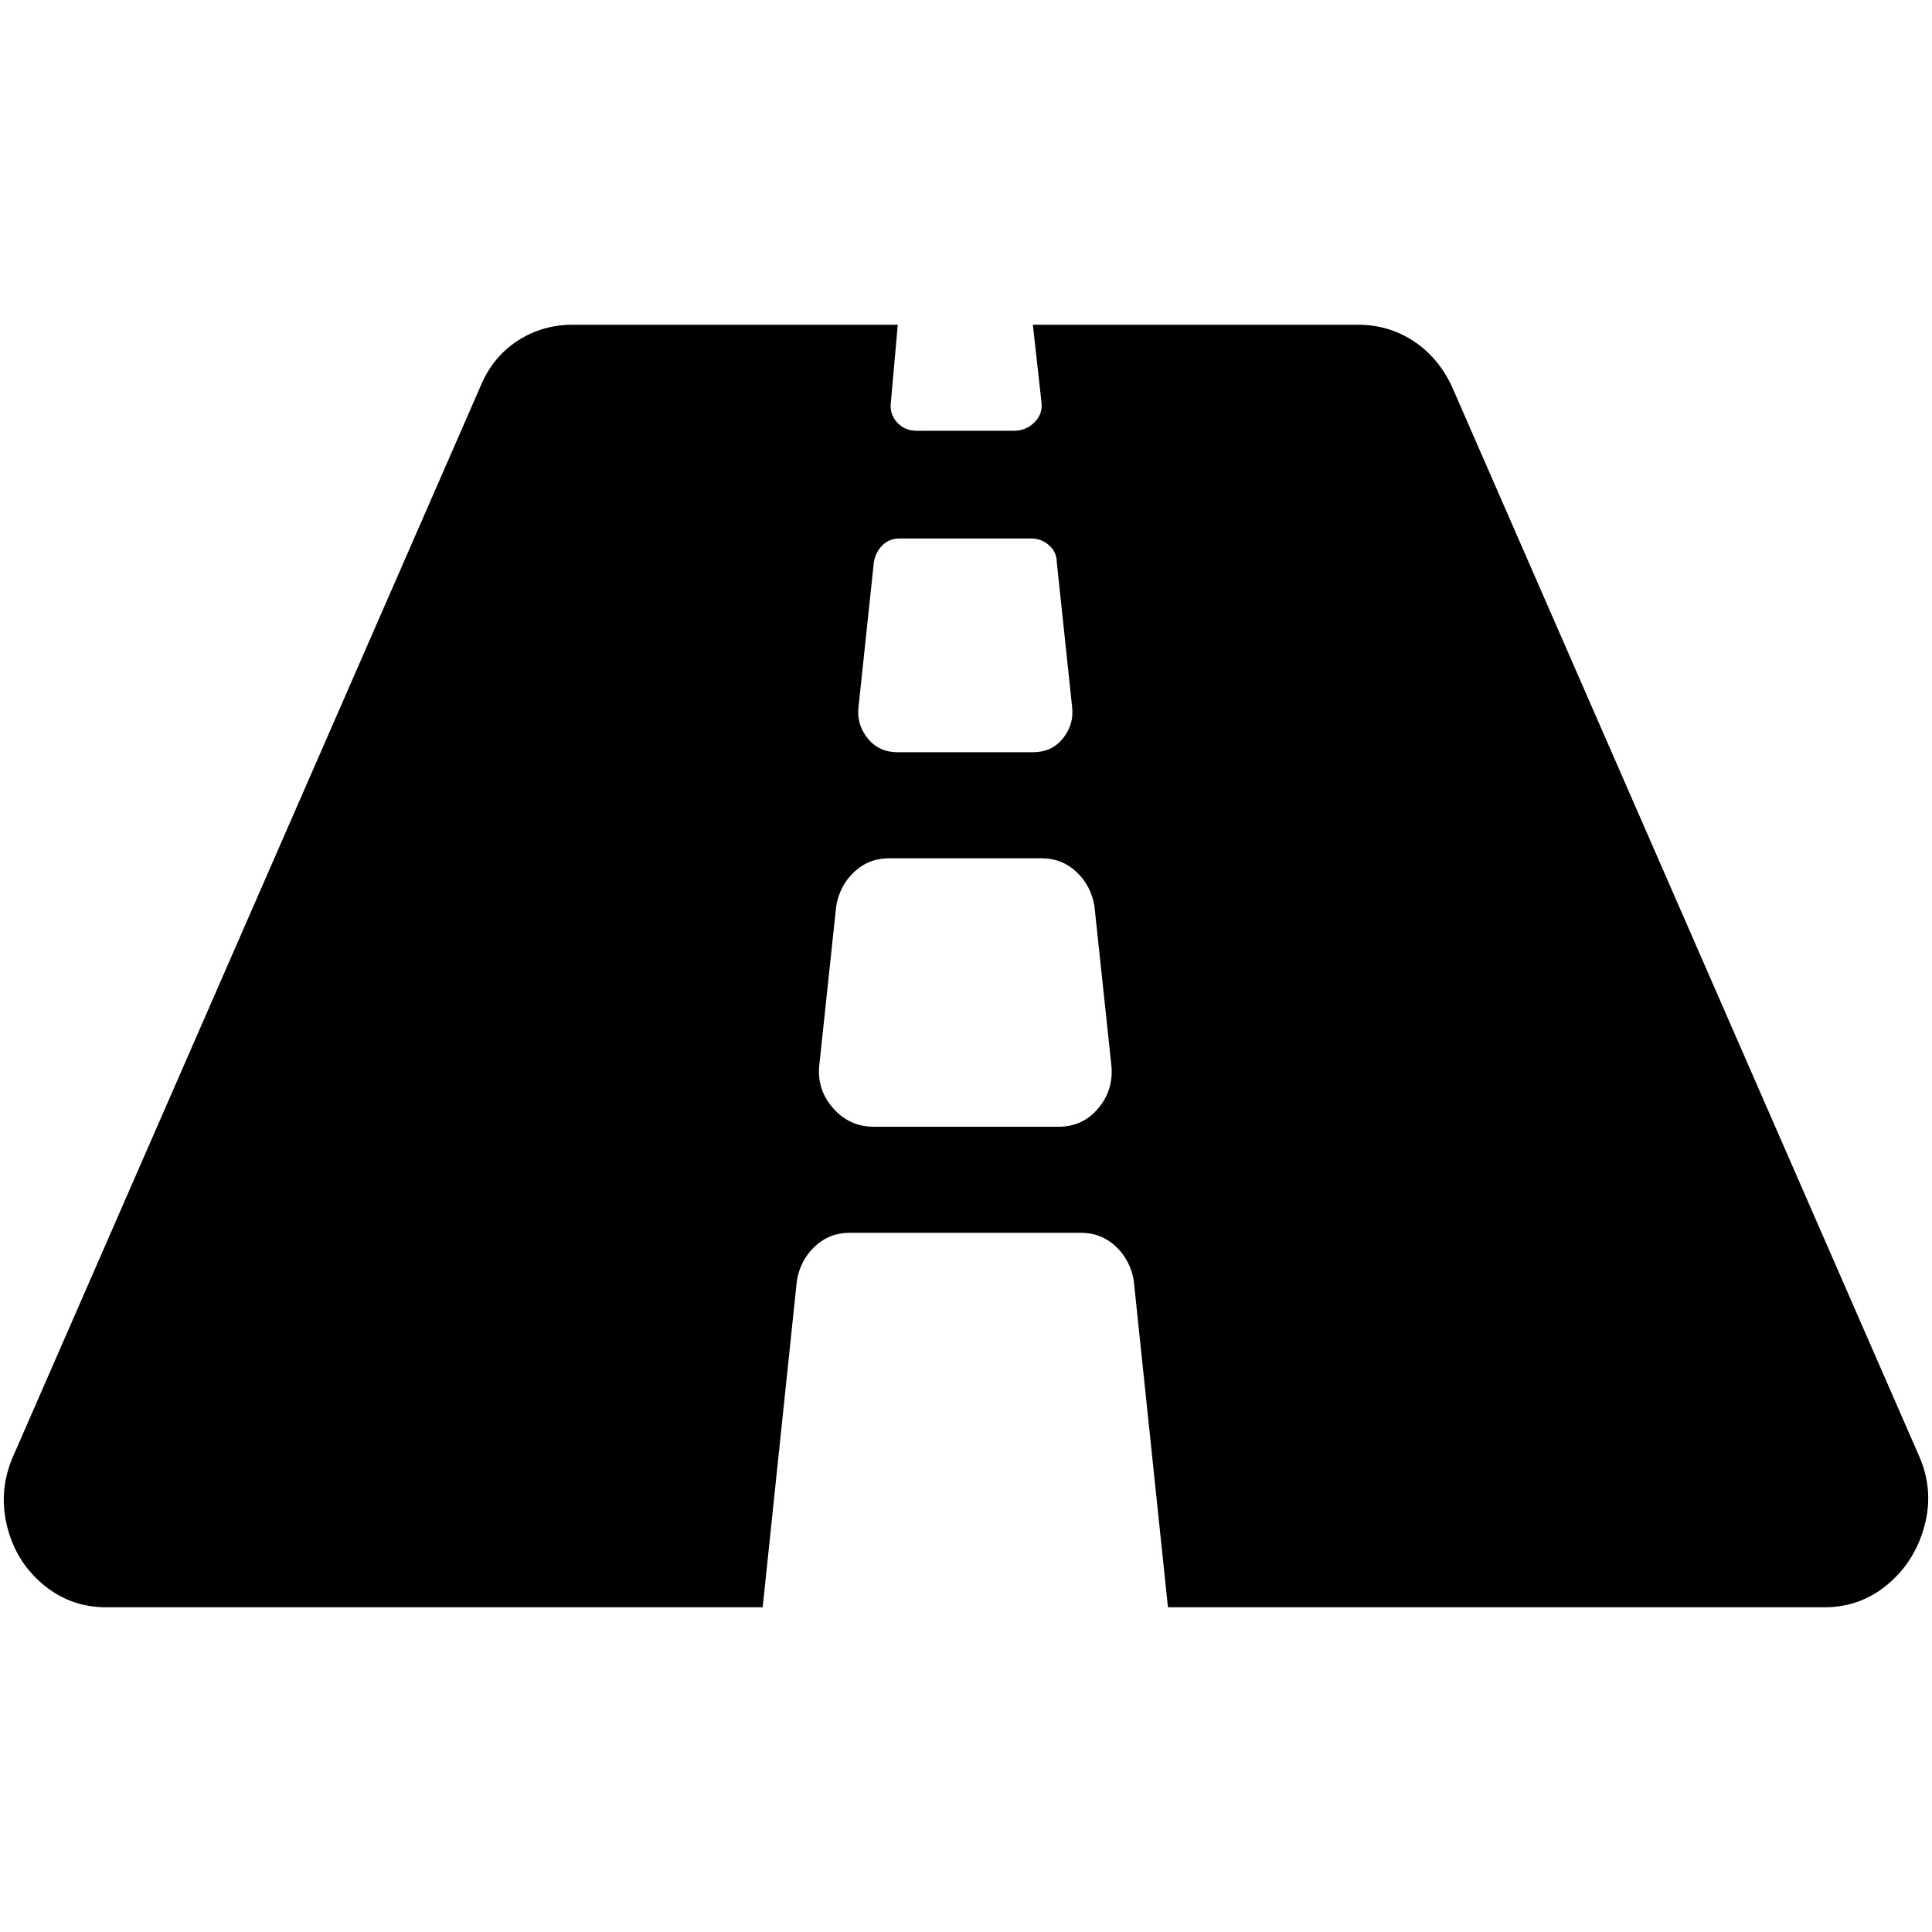 <svg xmlns="http://www.w3.org/2000/svg" width="1024" height="1024"><path d="M1016.937 771.221L769.499 204.742q-7.251-15.408-20.393-24.019-13.142-8.611-29.457-8.611H547.439l4.532 40.786q.906 6.345-3.626 10.876-4.532 4.532-10.876 4.532h-51.663q-6.345 0-10.423-4.532-4.079-4.532-3.172-10.876l3.625-40.786H303.626q-16.315 0-29.457 8.611-13.142 8.61-19.487 24.019L7.244 771.221q-8.157 18.127-3.626 37.161 4.532 19.034 19.034 31.27 14.502 12.236 33.536 12.236h348.045L422.36 678.771q1.813-10.876 9.517-18.127 7.704-7.251 18.581-7.251H572.817q10.876 0 18.581 7.251t9.517 18.127l18.127 173.116h348.045q19.034 0 33.536-12.236 14.502-12.236 19.487-31.27 4.985-19.034-3.172-37.161zM463.147 298.097q.906-5.438 4.532-9.064 3.626-3.625 9.064-3.625h69.79q5.438 0 9.517 3.625 4.079 3.626 4.079 9.064l8.157 77.041q.906 9.064-4.985 16.315-5.891 7.251-15.861 7.251h-71.603q-9.97 0-15.861-7.251-5.891-7.251-4.985-16.315zm97.888 299.101h-97.888q-12.689 0-21.3-9.517-8.611-9.517-7.704-22.206l9.064-85.198q1.813-10.876 9.517-18.127 7.704-7.251 18.581-7.251h80.667q10.876 0 18.581 7.251t9.517 18.127l9.064 85.198q.906 12.689-7.251 22.206-8.157 9.517-20.846 9.517z" fill="currentColor"/></svg>